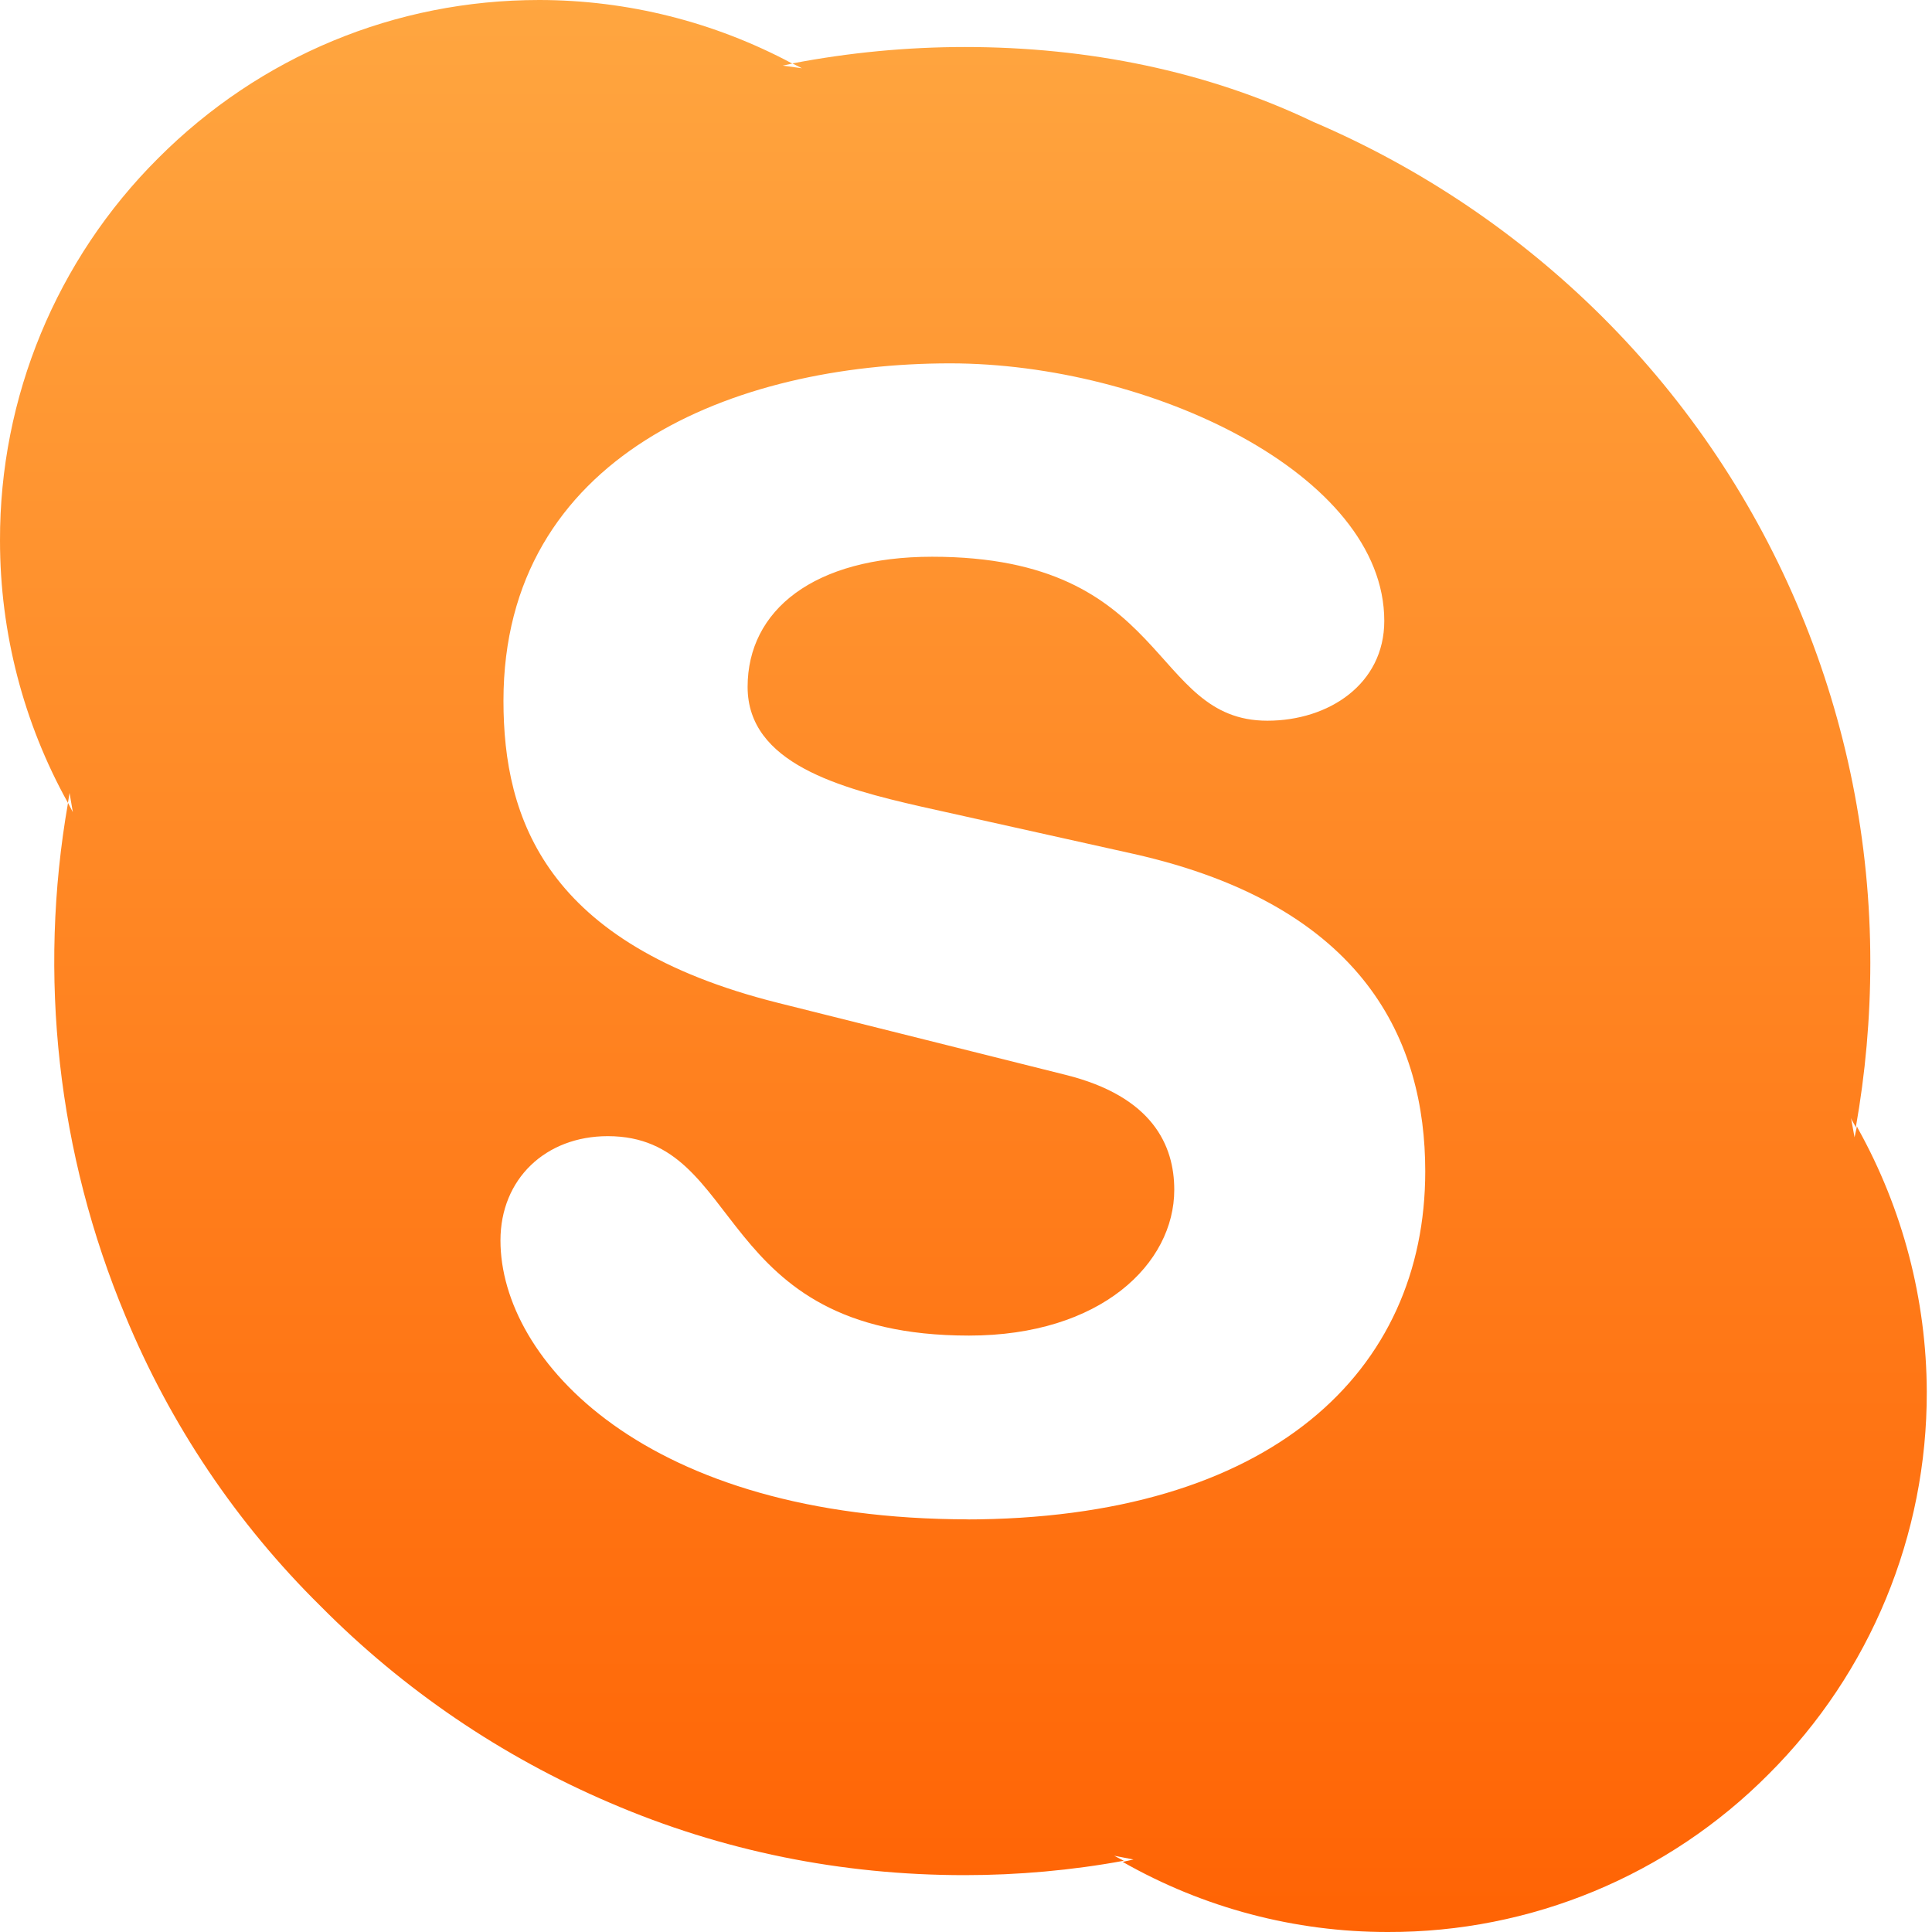 <?xml version="1.0" encoding="UTF-8"?>
<svg width="54px" height="54px" viewBox="0 0 54 54" version="1.1" xmlns="http://www.w3.org/2000/svg" xmlns:xlink="http://www.w3.org/1999/xlink">
    <title>Skype</title>
    <defs>
        <linearGradient x1="50%" y1="0%" x2="50%" y2="100%" id="linearGradient-1">
            <stop stop-color="#FFA640" offset="0%"></stop>
            <stop stop-color="#FF6304" offset="100%"></stop>
        </linearGradient>
    </defs>
    <g id="页面-1" stroke="none" stroke-width="1" fill="none" fill-rule="evenodd">
        <g id="PC" transform="translate(-586, -5569)" fill="url(#linearGradient-1)" fill-rule="nonzero">
            <g id="Skype" transform="translate(586, 5569)">
                <path d="M27.083,42.466 C18.032,42.466 13.988,38.014 13.988,34.672 C13.988,32.951 15.251,31.756 16.988,31.756 C20.864,31.756 19.852,37.33 27.083,37.33 C30.776,37.33 32.821,35.316 32.821,33.255 C32.821,32.015 32.216,30.645 29.774,30.04 L21.728,28.026 C15.248,26.397 14.072,22.882 14.072,19.586 C14.072,12.73 20.509,10.156 26.557,10.156 C32.117,10.156 38.691,13.246 38.691,17.354 C38.691,19.118 37.143,20.144 35.422,20.144 C32.117,20.144 32.726,15.561 26.053,15.561 C22.748,15.561 20.896,17.055 20.896,19.199 C20.896,21.343 23.49,22.03 25.749,22.545 L31.682,23.866 C38.187,25.326 39.836,29.144 39.836,32.74 C39.836,38.311 35.557,42.469 26.962,42.469 M51.901,31.484 L51.835,31.788 L51.736,31.248 C51.77,31.349 51.835,31.414 51.869,31.518 C52.139,29.999 52.276,28.451 52.276,26.901 C52.278,20.134 49.586,13.644 44.795,8.865 C42.47,6.548 39.725,4.696 36.707,3.406 C33.741,1.987 30.404,1.314 26.969,1.314 C25.349,1.314 23.72,1.471 22.147,1.773 L22.415,1.908 L21.877,1.834 L22.145,1.777 C19.969,0.612 17.54,0.002 15.073,0 C11.048,0 7.265,1.57 4.417,4.426 C1.579,7.256 -0.011,11.103 6.04612326e-05,15.111 C6.04612326e-05,17.683 0.657,20.207 1.899,22.441 L1.944,22.162 L2.036,22.7 L1.901,22.441 C1.055,27.275 1.611,32.249 3.503,36.776 C4.761,39.821 6.618,42.583 8.964,44.896 C11.28,47.233 14.027,49.099 17.053,50.391 C20.189,51.741 23.526,52.411 26.962,52.411 C28.445,52.411 29.963,52.276 31.41,52.009 L31.142,51.869 L31.682,51.973 L31.379,52.04 C33.637,53.327 36.191,54.002 38.79,54 C42.788,54.012 46.623,52.421 49.439,49.583 C52.276,46.752 53.865,42.906 53.854,38.898 C53.845,36.326 53.184,33.798 51.934,31.549" id="形状"></path>
            </g>
        </g>
    </g>
</svg>